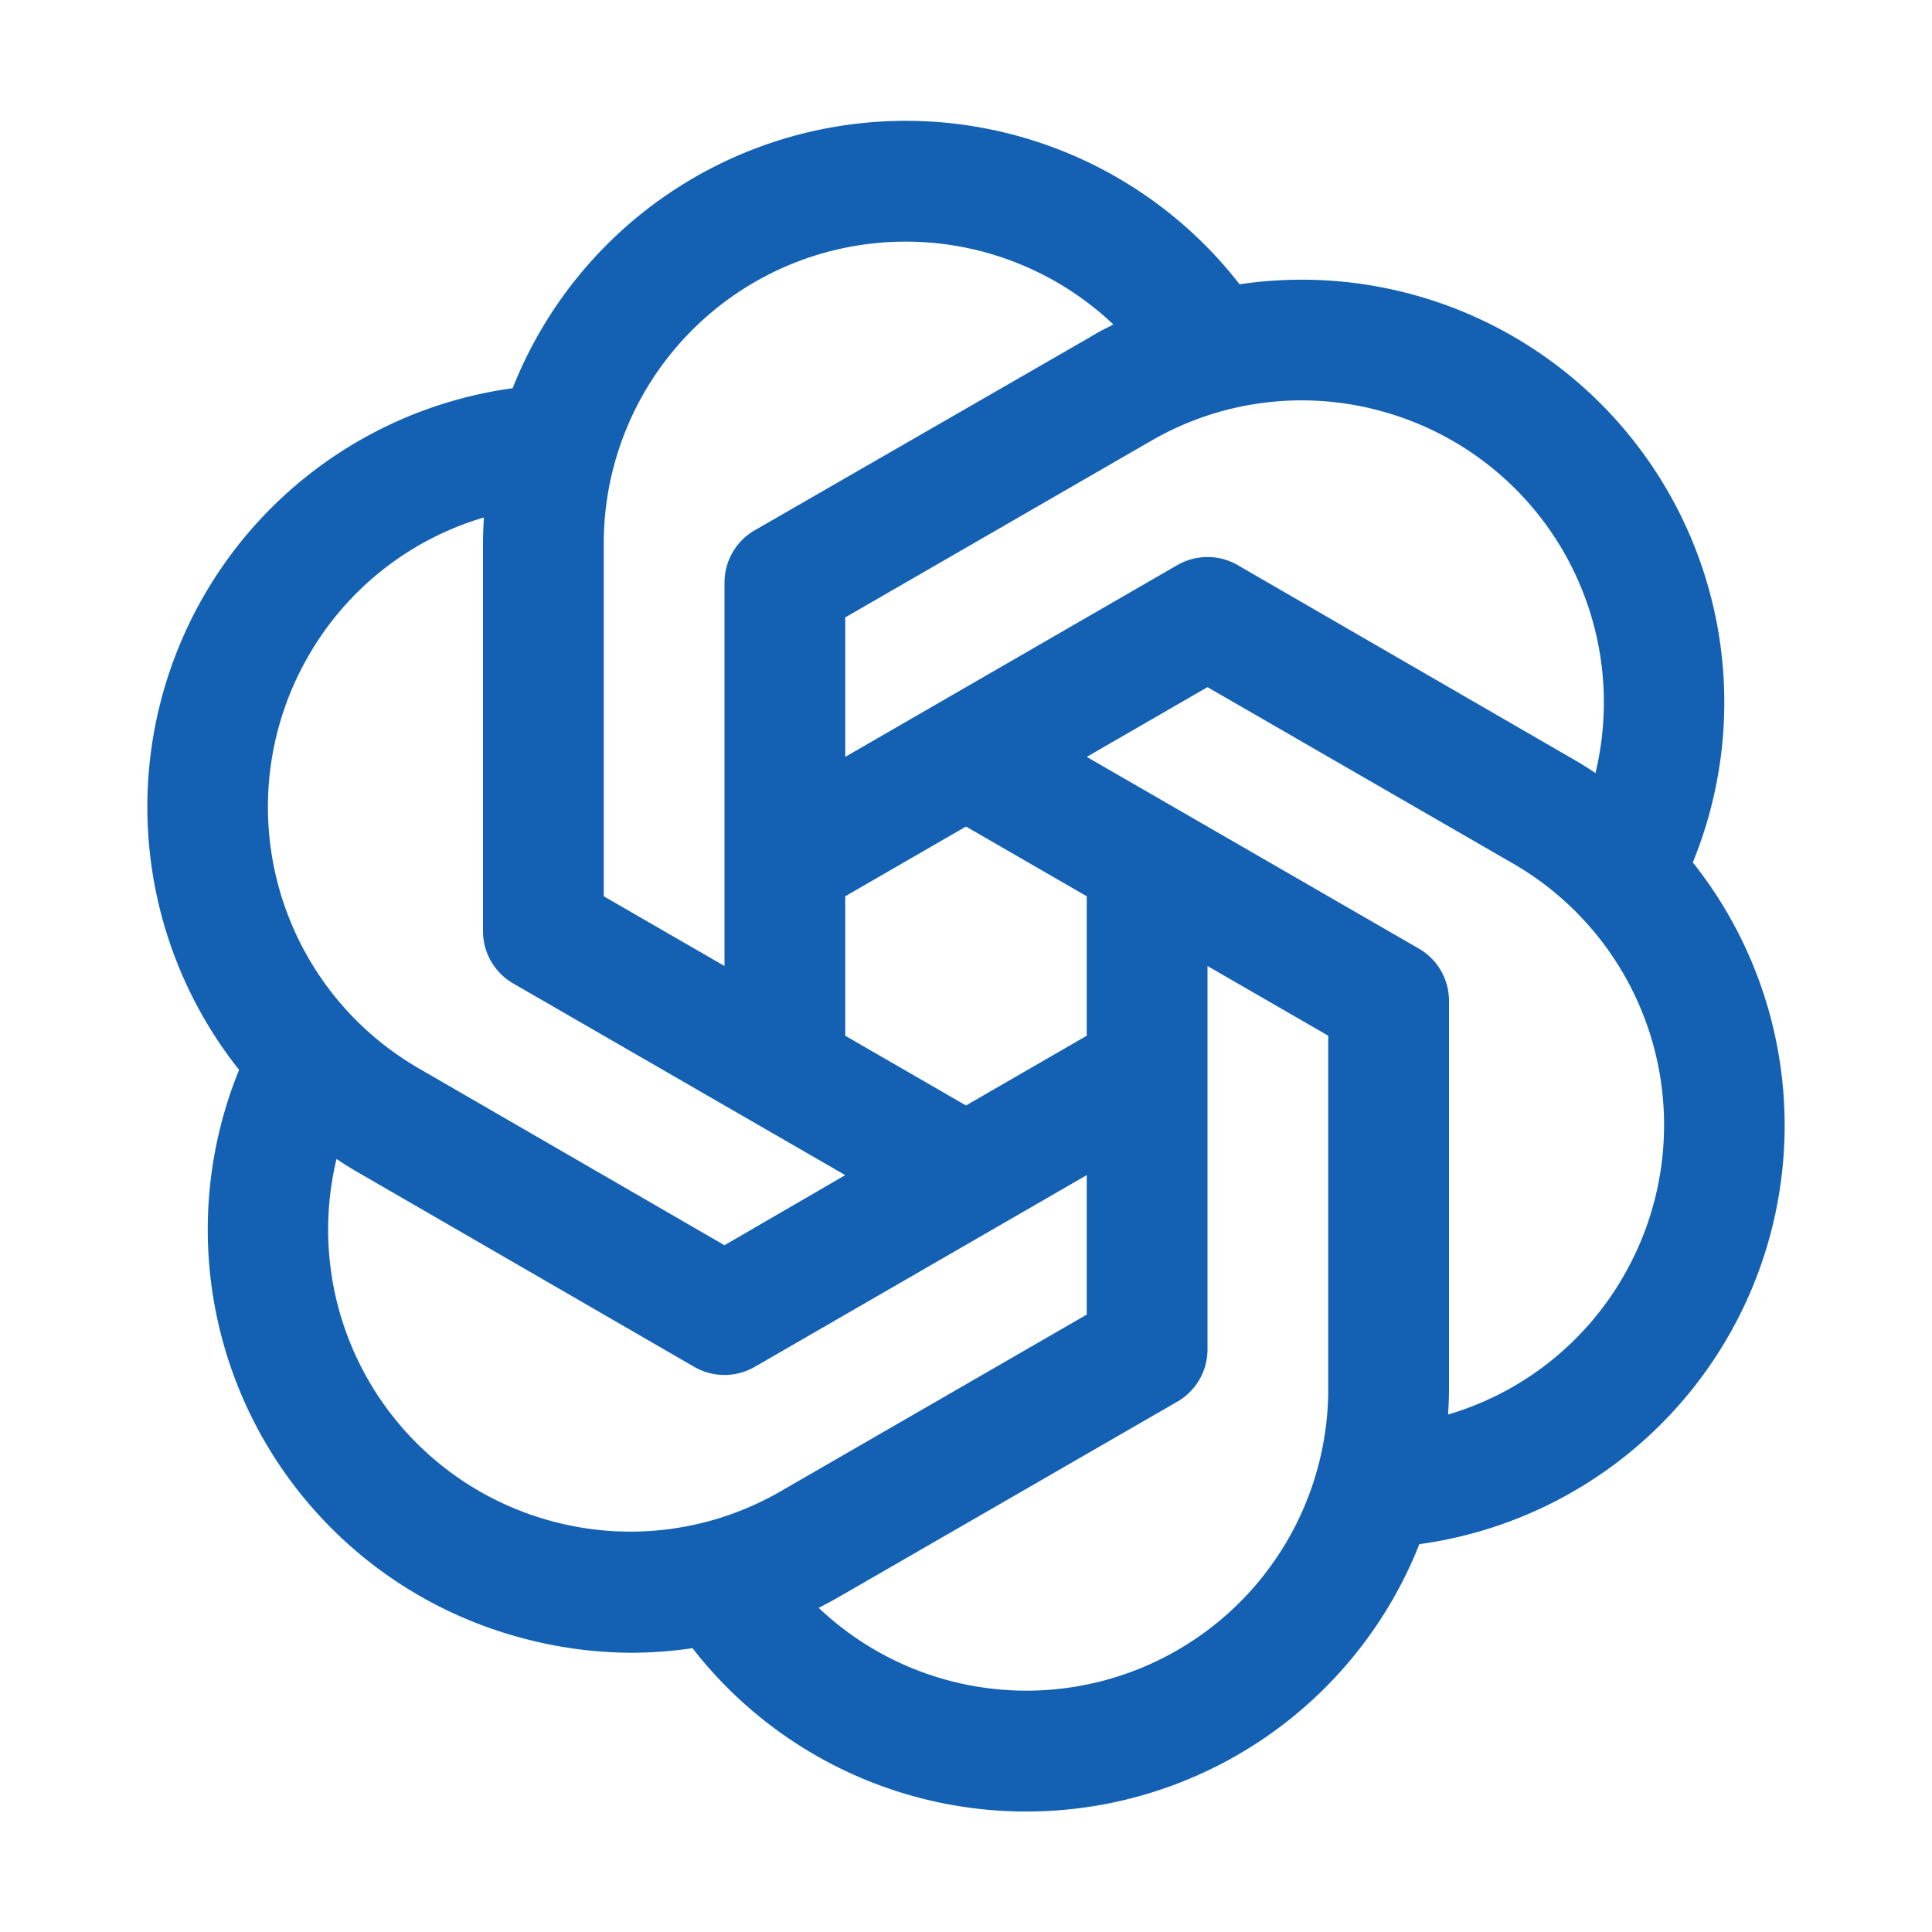 <svg xmlns="http://www.w3.org/2000/svg" width="32" height="32" fill="#1461b3" viewBox="0 0 256 256"><path d="M224.32,114.24a56,56,0,0,0-60.07-76.57A56,56,0,0,0,67.93,51.44a56,56,0,0,0-36.25,90.32A56,56,0,0,0,69,217,56.39,56.39,0,0,0,83.59,219a55.75,55.75,0,0,0,8.17-.61,56,56,0,0,0,96.31-13.78,56,56,0,0,0,36.25-90.32ZM182.85,54.43a40,40,0,0,1,28.56,48c-.95-.63-1.91-1.24-2.91-1.81L164,74.88a8,8,0,0,0-8,0l-44,25.41V81.81l40.5-23.38A39.76,39.76,0,0,1,182.85,54.43ZM144,137.24l-16,9.24-16-9.24V118.76l16-9.24,16,9.24ZM80,72a40,40,0,0,1,67.53-29c-1,.51-2,1-3,1.62L100,70.27a8,8,0,0,0-4,6.92V128l-16-9.24ZM40.86,86.93A39.75,39.75,0,0,1,64.12,68.57C64.05,69.71,64,70.85,64,72v51.38a8,8,0,0,0,4,6.93l44,25.4L96,165,55.5,141.57A40,40,0,0,1,40.86,86.93ZM73.15,201.57a40,40,0,0,1-28.56-48c.95.63,1.91,1.24,2.91,1.81L92,181.12a8,8,0,0,0,8,0l44-25.41v18.48l-40.5,23.38A39.76,39.76,0,0,1,73.15,201.57ZM176,184a40,40,0,0,1-67.52,29.05c1-.51,2-1.05,3-1.63L156,185.73a8,8,0,0,0,4-6.92V128l16,9.24Zm39.14-14.93a39.75,39.75,0,0,1-23.26,18.36c.07-1.14.12-2.28.12-3.43V132.62a8,8,0,0,0-4-6.93l-44-25.4,16-9.24,40.5,23.38A40,40,0,0,1,215.14,169.07Z"></path></svg>
